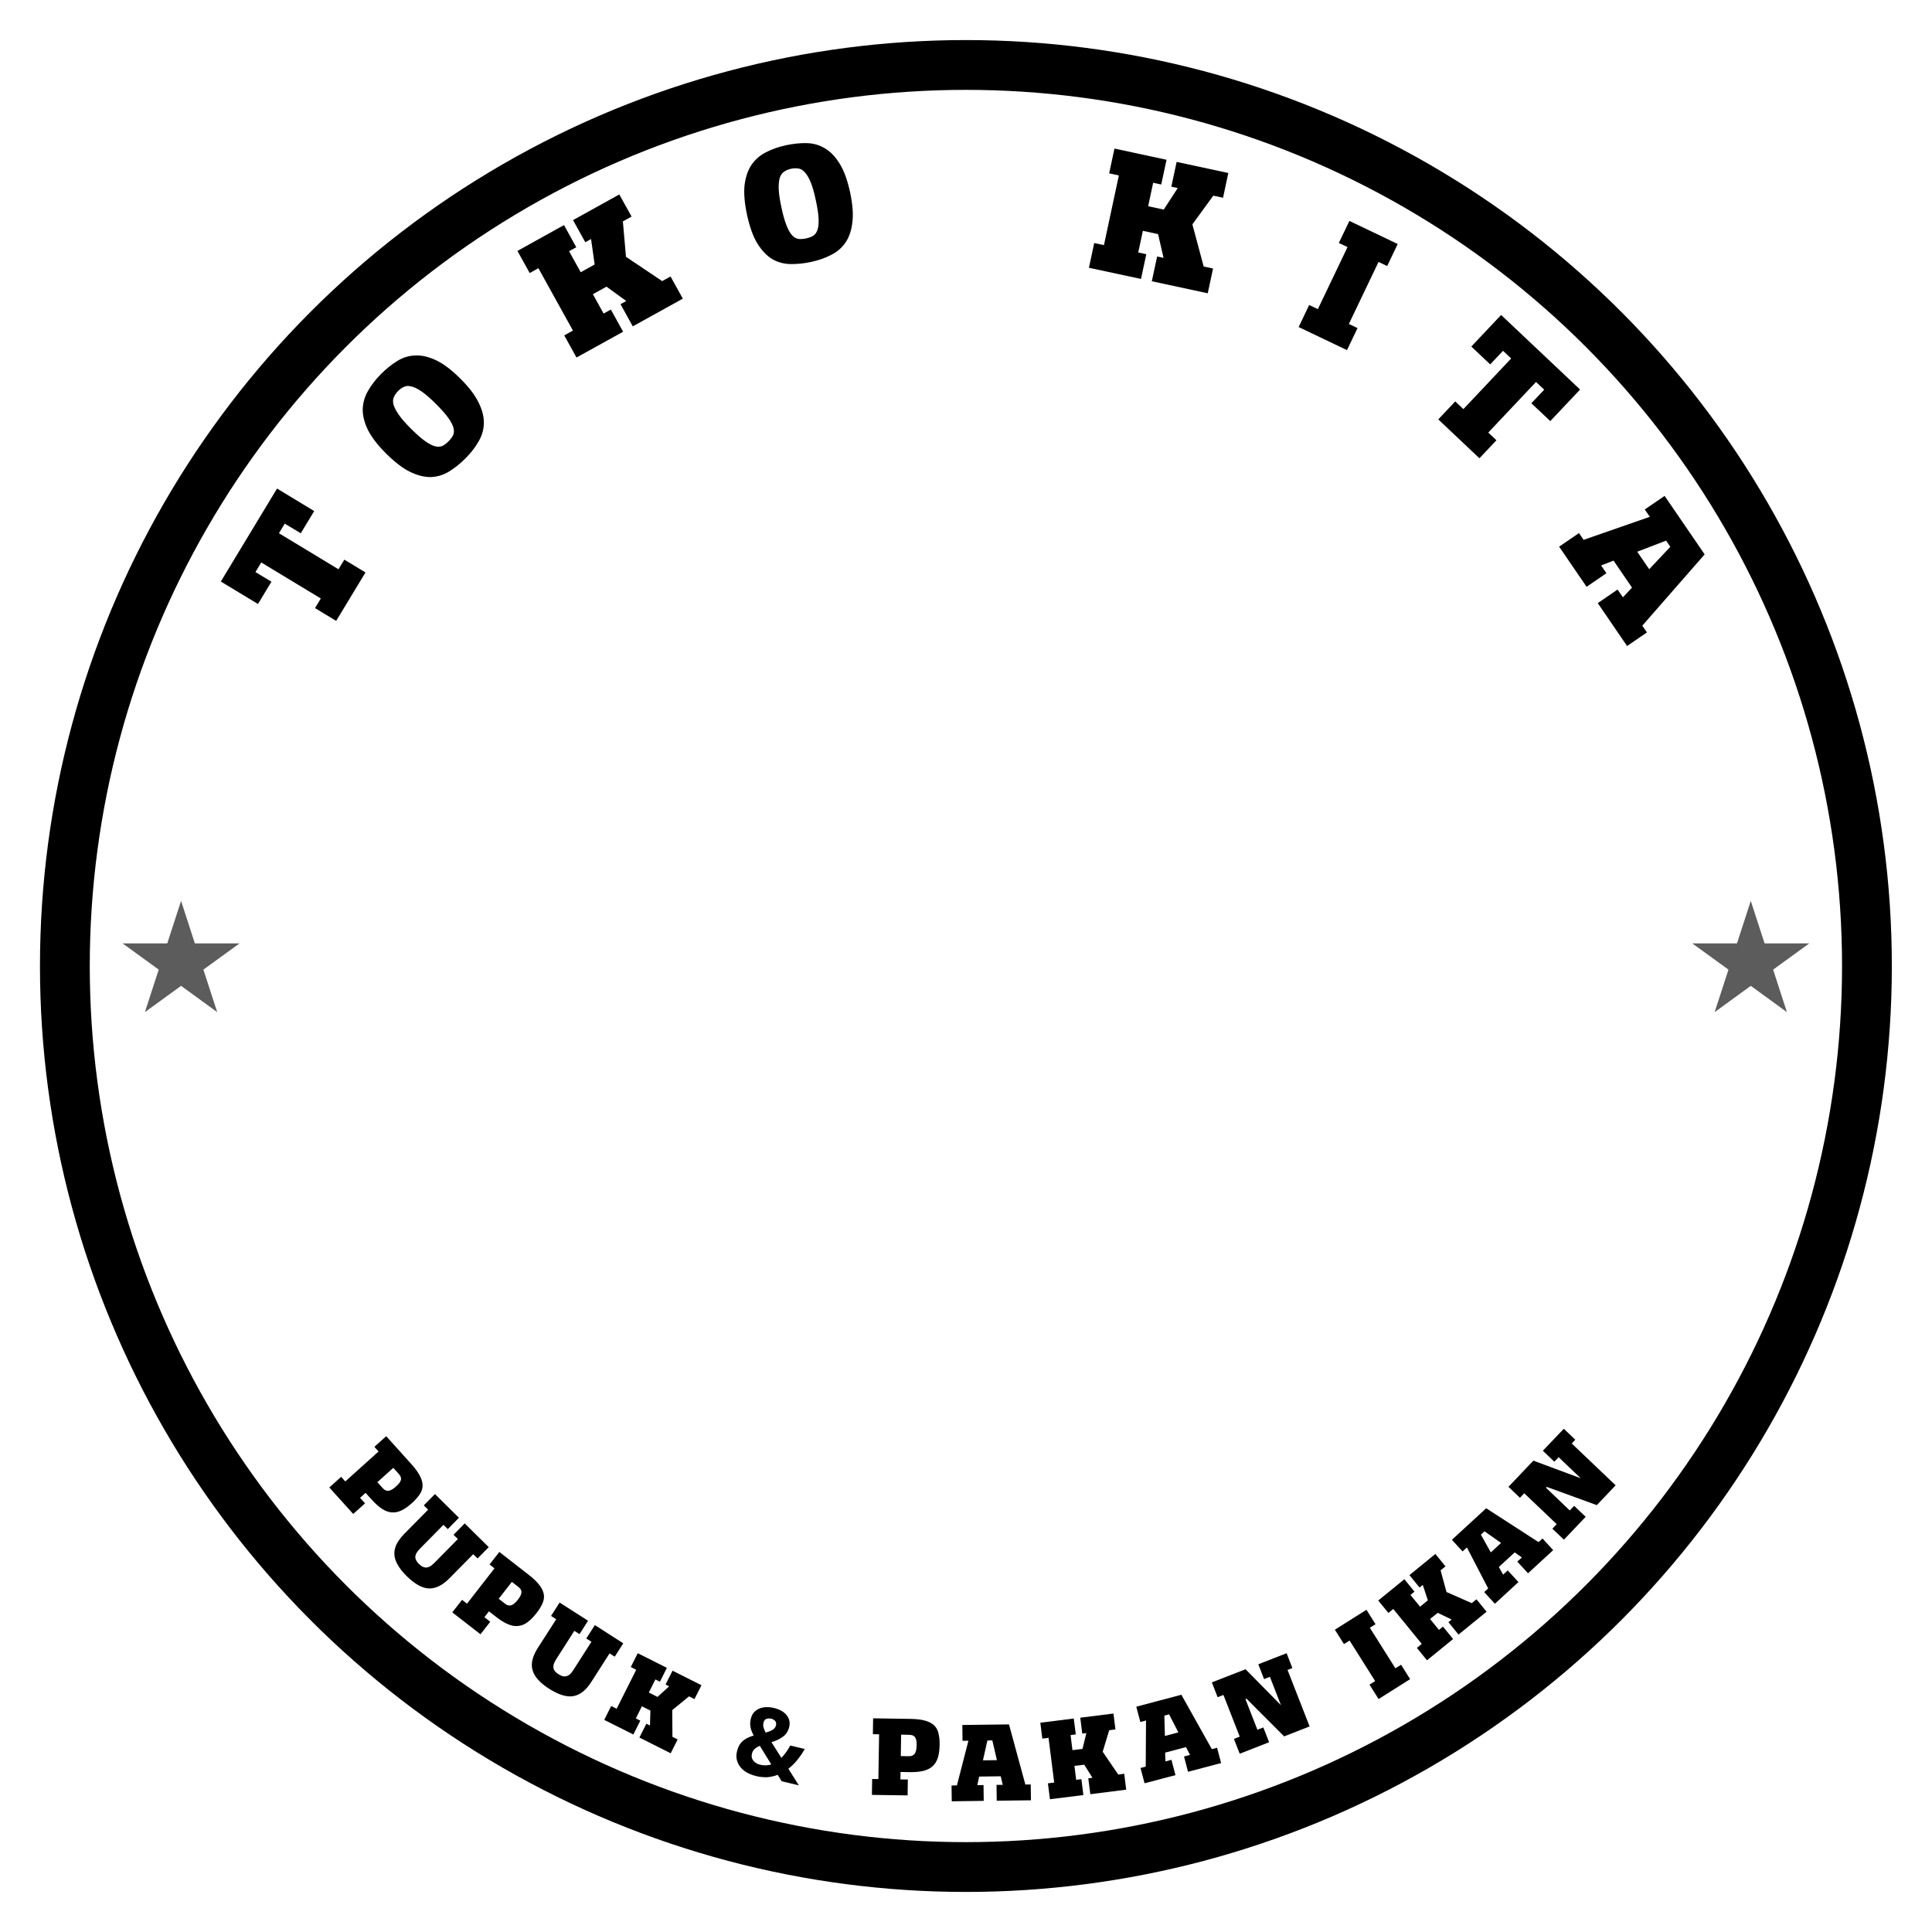 <svg width="40" height="40" viewBox="0 0 40 40" fill="none" xmlns="http://www.w3.org/2000/svg">
<path d="M25.12 4.051L24.687 4.645L24.921 5.518L25.115 5.559L25.005 6.072L23.847 5.823L23.957 5.311L24.09 5.339L23.977 4.847L23.662 4.779L23.566 5.227L23.733 5.263L23.623 5.775L22.545 5.544L22.655 5.032L22.856 5.075L23.165 3.632L22.964 3.589L23.074 3.076L24.152 3.308L24.042 3.82L23.875 3.784L23.771 4.27L24.094 4.339L24.384 3.893L24.251 3.865L24.361 3.352L25.431 3.582L25.322 4.094L25.12 4.051Z" fill="black"/>
<path d="M14.266 35.121L13.918 35.406L13.922 35.959L14.03 36.013L13.886 36.3L13.238 35.974L13.382 35.688L13.457 35.725L13.466 35.416L13.29 35.327L13.164 35.578L13.257 35.624L13.113 35.911L12.51 35.608L12.654 35.321L12.767 35.378L13.172 34.571L13.06 34.514L13.204 34.228L13.807 34.531L13.663 34.818L13.569 34.771L13.433 35.042L13.613 35.133L13.854 34.914L13.78 34.876L13.924 34.59L14.523 34.891L14.378 35.178L14.266 35.121Z" fill="black"/>
<path d="M12.896 4.584L12.96 5.317L13.71 5.82L13.883 5.724L14.137 6.183L13.101 6.757L12.847 6.298L12.966 6.232L12.557 5.935L12.275 6.091L12.497 6.492L12.647 6.409L12.901 6.868L11.936 7.402L11.682 6.944L11.862 6.844L11.147 5.553L10.967 5.653L10.713 5.195L11.677 4.66L11.931 5.119L11.782 5.201L12.023 5.636L12.312 5.476L12.237 4.949L12.118 5.015L11.864 4.557L12.822 4.026L13.076 4.484L12.896 4.584Z" fill="black"/>
<path d="M22.965 35.822L22.83 36.268L23.152 36.74L23.276 36.724L23.317 37.053L22.574 37.147L22.532 36.818L22.618 36.807L22.448 36.536L22.245 36.561L22.281 36.849L22.389 36.836L22.43 37.165L21.738 37.251L21.696 36.922L21.826 36.906L21.709 35.98L21.58 35.996L21.539 35.667L22.231 35.58L22.273 35.909L22.165 35.923L22.204 36.235L22.412 36.209L22.492 35.882L22.407 35.892L22.366 35.563L23.053 35.477L23.094 35.806L22.965 35.822Z" fill="black"/>
<path d="M29.826 32.512L29.948 32.961L30.471 33.191L30.569 33.112L30.778 33.369L30.197 33.842L29.988 33.585L30.055 33.531L29.767 33.392L29.608 33.52L29.792 33.745L29.875 33.677L30.085 33.934L29.544 34.375L29.335 34.118L29.436 34.035L28.846 33.312L28.745 33.394L28.535 33.137L29.076 32.696L29.285 32.953L29.202 33.022L29.401 33.265L29.562 33.133L29.457 32.814L29.39 32.868L29.181 32.611L29.718 32.173L29.927 32.43L29.826 32.512Z" fill="black"/>
<path d="M25.667 35.955L25.33 35.092L25.21 35.139L25.09 34.832L25.788 34.56L26.521 35.305L26.292 34.717L26.171 34.764L26.052 34.457L26.638 34.228L26.757 34.535L26.657 34.574L27.114 35.744L26.587 35.95L25.808 35.17L25.786 35.179L26.033 35.812L26.156 35.765L26.276 36.071L25.667 36.309L25.547 36.002L25.667 35.955Z" fill="black"/>
<path d="M32.23 31.556L31.558 30.917L31.469 31.01L31.231 30.783L31.747 30.241L32.728 30.606L32.27 30.17L32.181 30.263L31.943 30.036L32.377 29.581L32.615 29.808L32.541 29.886L33.45 30.752L33.06 31.162L32.025 30.785L32.008 30.802L32.5 31.272L32.591 31.177L32.83 31.404L32.379 31.877L32.14 31.65L32.23 31.556Z" fill="black"/>
<path d="M16.025 35.362C16.1 35.38 16.163 35.407 16.216 35.444C16.268 35.481 16.306 35.527 16.328 35.58C16.351 35.632 16.355 35.69 16.34 35.754C16.318 35.843 16.274 35.911 16.207 35.959C16.14 36.007 16.061 36.044 15.972 36.07L16.178 36.395C16.214 36.358 16.247 36.317 16.278 36.274C16.309 36.23 16.337 36.185 16.362 36.139L16.661 36.211C16.624 36.278 16.578 36.349 16.52 36.422C16.463 36.496 16.397 36.562 16.322 36.62L16.54 36.964L16.184 36.879L16.102 36.746C16.069 36.759 16.035 36.769 16 36.777C15.966 36.785 15.93 36.791 15.894 36.795C15.858 36.797 15.821 36.796 15.782 36.792C15.743 36.79 15.704 36.784 15.664 36.774C15.56 36.749 15.474 36.712 15.407 36.662C15.341 36.61 15.294 36.55 15.269 36.481C15.243 36.413 15.239 36.34 15.258 36.262C15.274 36.197 15.297 36.143 15.327 36.101C15.359 36.059 15.398 36.024 15.444 35.998C15.491 35.972 15.544 35.95 15.604 35.933C15.58 35.886 15.562 35.844 15.549 35.805C15.538 35.766 15.532 35.728 15.531 35.693C15.532 35.657 15.536 35.621 15.545 35.584C15.561 35.518 15.591 35.465 15.636 35.426C15.682 35.386 15.739 35.361 15.806 35.35C15.873 35.339 15.947 35.343 16.025 35.362ZM15.731 36.145C15.702 36.157 15.677 36.171 15.654 36.186C15.633 36.201 15.614 36.218 15.599 36.238C15.584 36.258 15.574 36.281 15.568 36.308C15.554 36.363 15.564 36.412 15.598 36.454C15.632 36.495 15.679 36.523 15.741 36.538C15.782 36.547 15.822 36.551 15.861 36.55C15.899 36.548 15.935 36.542 15.969 36.531L15.731 36.145ZM15.97 35.584C15.938 35.576 15.905 35.577 15.871 35.586C15.839 35.595 15.818 35.622 15.807 35.667C15.799 35.699 15.8 35.732 15.808 35.765C15.818 35.799 15.832 35.834 15.852 35.872C15.913 35.855 15.961 35.835 15.997 35.813C16.034 35.79 16.056 35.76 16.066 35.721C16.075 35.682 16.069 35.651 16.047 35.629C16.025 35.606 16 35.591 15.97 35.584Z" fill="black"/>
<path d="M8.419 32.631C8.337 32.549 8.274 32.471 8.233 32.395C8.191 32.322 8.168 32.25 8.165 32.178C8.162 32.107 8.178 32.037 8.212 31.968C8.248 31.898 8.301 31.827 8.371 31.756L8.864 31.256L8.774 31.167L9.005 30.933L9.502 31.424L9.271 31.658L9.181 31.57L8.694 32.064C8.66 32.098 8.635 32.131 8.619 32.16C8.605 32.19 8.598 32.218 8.598 32.243C8.6 32.267 8.607 32.291 8.62 32.312C8.633 32.335 8.65 32.356 8.671 32.376C8.692 32.397 8.714 32.415 8.735 32.429C8.759 32.444 8.783 32.452 8.808 32.454C8.836 32.456 8.864 32.449 8.894 32.435C8.923 32.421 8.956 32.395 8.993 32.358L9.48 31.864L9.39 31.776L9.621 31.541L10.119 32.032L9.888 32.266L9.798 32.178L9.305 32.677C9.163 32.821 9.021 32.892 8.88 32.887C8.74 32.882 8.587 32.796 8.419 32.631Z" fill="black"/>
<path d="M11.366 34.962C11.268 34.899 11.191 34.835 11.135 34.77C11.079 34.707 11.042 34.641 11.024 34.572C11.006 34.502 11.006 34.431 11.026 34.356C11.046 34.28 11.083 34.2 11.137 34.115L11.516 33.525L11.409 33.456L11.586 33.179L12.175 33.556L11.998 33.833L11.891 33.765L11.517 34.35C11.491 34.391 11.473 34.428 11.463 34.46C11.456 34.492 11.455 34.52 11.46 34.545C11.467 34.569 11.479 34.59 11.496 34.608C11.514 34.627 11.535 34.645 11.559 34.66C11.585 34.676 11.609 34.689 11.633 34.699C11.66 34.708 11.685 34.711 11.71 34.707C11.737 34.703 11.764 34.692 11.79 34.672C11.816 34.652 11.843 34.62 11.871 34.576L12.245 33.991L12.138 33.923L12.316 33.646L12.904 34.023L12.727 34.3L12.62 34.232L12.242 34.823C12.133 34.994 12.009 35.092 11.87 35.117C11.732 35.14 11.564 35.088 11.366 34.962Z" fill="black"/>
<path d="M7.569 30.908L7.455 31.011L7.558 31.125L7.313 31.345L6.818 30.797L7.063 30.576L7.149 30.672L7.838 30.051L7.751 29.955L7.996 29.735L8.517 30.313C8.598 30.403 8.657 30.485 8.694 30.557C8.732 30.63 8.75 30.698 8.749 30.76C8.748 30.822 8.729 30.881 8.69 30.938C8.652 30.996 8.6 31.055 8.534 31.115C8.456 31.186 8.382 31.238 8.314 31.271C8.245 31.304 8.178 31.318 8.111 31.312C8.046 31.308 7.979 31.284 7.911 31.24C7.843 31.196 7.771 31.132 7.695 31.047L7.569 30.908ZM7.813 30.687L7.925 30.811C7.962 30.852 8.001 30.87 8.043 30.865C8.085 30.861 8.138 30.832 8.199 30.776C8.233 30.746 8.258 30.719 8.274 30.696C8.29 30.672 8.3 30.65 8.302 30.628C8.305 30.607 8.302 30.588 8.293 30.57C8.284 30.552 8.272 30.533 8.254 30.513L8.143 30.39L7.813 30.687Z" fill="black"/>
<path d="M18.645 36.687L18.642 36.841L18.796 36.843L18.791 37.172L18.052 37.161L18.057 36.832L18.186 36.834L18.201 35.907L18.072 35.905L18.077 35.576L18.855 35.588C18.977 35.59 19.076 35.602 19.154 35.624C19.233 35.647 19.296 35.679 19.34 35.722C19.385 35.765 19.415 35.82 19.43 35.887C19.447 35.954 19.455 36.032 19.454 36.122C19.452 36.227 19.44 36.317 19.418 36.389C19.395 36.462 19.36 36.521 19.31 36.566C19.262 36.611 19.199 36.643 19.121 36.663C19.042 36.683 18.946 36.692 18.832 36.69L18.645 36.687ZM18.65 36.358L18.816 36.361C18.871 36.361 18.911 36.345 18.936 36.311C18.962 36.278 18.976 36.219 18.978 36.136C18.979 36.091 18.976 36.054 18.97 36.026C18.964 35.999 18.953 35.977 18.939 35.96C18.926 35.944 18.91 35.933 18.891 35.928C18.871 35.921 18.849 35.917 18.823 35.917L18.657 35.914L18.65 36.358Z" fill="black"/>
<path d="M10.123 33.361L10.029 33.482L10.15 33.577L9.948 33.836L9.364 33.382L9.567 33.123L9.669 33.202L10.238 32.471L10.136 32.391L10.338 32.131L10.952 32.609C11.049 32.684 11.121 32.754 11.169 32.819C11.219 32.884 11.249 32.948 11.259 33.009C11.269 33.07 11.26 33.132 11.232 33.195C11.205 33.259 11.164 33.326 11.109 33.396C11.044 33.48 10.981 33.544 10.919 33.588C10.858 33.633 10.794 33.658 10.727 33.664C10.662 33.672 10.592 33.659 10.518 33.628C10.443 33.597 10.361 33.546 10.271 33.476L10.123 33.361ZM10.325 33.101L10.456 33.203C10.5 33.237 10.542 33.248 10.582 33.236C10.623 33.225 10.67 33.187 10.721 33.121C10.749 33.085 10.768 33.055 10.78 33.029C10.792 33.003 10.797 32.979 10.796 32.957C10.796 32.937 10.789 32.918 10.777 32.902C10.765 32.885 10.749 32.869 10.729 32.853L10.598 32.751L10.325 33.101Z" fill="black"/>
<path d="M8.242 8.095C8.205 8.132 8.177 8.172 8.157 8.216C8.136 8.258 8.132 8.308 8.145 8.367C8.159 8.425 8.194 8.495 8.249 8.576C8.304 8.658 8.39 8.757 8.507 8.874C8.624 8.99 8.722 9.077 8.802 9.133C8.883 9.19 8.952 9.226 9.009 9.24C9.067 9.254 9.118 9.251 9.161 9.232C9.203 9.21 9.245 9.179 9.286 9.137C9.328 9.095 9.359 9.053 9.381 9.011C9.4 8.968 9.403 8.917 9.389 8.859C9.374 8.802 9.339 8.733 9.282 8.653C9.225 8.573 9.138 8.475 9.021 8.358C8.904 8.242 8.805 8.156 8.723 8.101C8.641 8.046 8.571 8.012 8.511 8C8.454 7.985 8.404 7.989 8.362 8.01C8.318 8.03 8.278 8.058 8.242 8.095ZM7.889 7.743C7.997 7.635 8.109 7.545 8.225 7.474C8.342 7.401 8.467 7.363 8.6 7.36C8.734 7.353 8.878 7.387 9.033 7.461C9.186 7.534 9.353 7.661 9.535 7.843C9.712 8.019 9.837 8.184 9.91 8.337C9.985 8.488 10.021 8.63 10.018 8.764C10.015 8.897 9.978 9.023 9.907 9.142C9.838 9.263 9.749 9.378 9.639 9.488C9.531 9.597 9.418 9.688 9.301 9.76C9.186 9.832 9.061 9.87 8.928 9.877C8.794 9.881 8.651 9.846 8.498 9.773C8.345 9.7 8.177 9.572 7.993 9.389C7.816 9.213 7.691 9.049 7.616 8.898C7.542 8.745 7.507 8.602 7.51 8.468C7.515 8.333 7.552 8.207 7.621 8.09C7.69 7.969 7.779 7.854 7.889 7.743Z" fill="black"/>
<path d="M16.378 3.494C16.327 3.505 16.282 3.523 16.242 3.549C16.201 3.573 16.17 3.613 16.148 3.67C16.129 3.726 16.12 3.803 16.122 3.902C16.125 4.001 16.143 4.131 16.178 4.292C16.212 4.453 16.248 4.579 16.285 4.67C16.321 4.761 16.36 4.829 16.4 4.872C16.441 4.915 16.485 4.94 16.532 4.947C16.579 4.952 16.631 4.948 16.689 4.936C16.747 4.924 16.796 4.906 16.836 4.882C16.877 4.856 16.906 4.815 16.925 4.759C16.945 4.702 16.952 4.625 16.948 4.527C16.944 4.429 16.924 4.299 16.889 4.138C16.855 3.977 16.818 3.851 16.779 3.76C16.74 3.67 16.699 3.603 16.656 3.56C16.616 3.517 16.572 3.493 16.525 3.488C16.478 3.481 16.429 3.483 16.378 3.494ZM16.273 3.007C16.423 2.975 16.565 2.96 16.701 2.963C16.839 2.966 16.965 3.002 17.078 3.071C17.194 3.138 17.297 3.245 17.386 3.392C17.475 3.536 17.547 3.734 17.601 3.985C17.653 4.229 17.669 4.435 17.647 4.603C17.628 4.771 17.581 4.91 17.506 5.02C17.431 5.13 17.331 5.216 17.207 5.278C17.084 5.342 16.946 5.39 16.794 5.423C16.644 5.455 16.5 5.47 16.363 5.467C16.227 5.464 16.101 5.43 15.986 5.363C15.872 5.293 15.771 5.186 15.681 5.042C15.592 4.897 15.521 4.699 15.466 4.445C15.414 4.201 15.397 3.995 15.416 3.828C15.438 3.659 15.486 3.52 15.561 3.41C15.638 3.299 15.738 3.213 15.86 3.152C15.983 3.088 16.121 3.04 16.273 3.007Z" fill="black"/>
<path d="M32.787 11.177L34.158 10.7L34.053 10.548L34.464 10.267L35.293 11.478L34.002 12.954L34.098 13.094L33.687 13.375L33.08 12.487L33.49 12.206L33.601 12.367L33.789 12.166L33.407 11.607L33.149 11.707L33.259 11.868L32.849 12.149L32.28 11.318L32.691 11.037L32.787 11.177ZM34.495 11.193L33.897 11.423L34.145 11.785L34.582 11.321L34.495 11.193Z" fill="black"/>
<path d="M19.812 36.965L20.05 36.04L19.928 36.042L19.924 35.714L20.89 35.702L21.229 36.947L21.34 36.945L21.345 37.273L20.636 37.282L20.632 36.954L20.761 36.953L20.719 36.776L20.273 36.782L20.234 36.959L20.363 36.958L20.367 37.285L19.705 37.294L19.701 36.967L19.812 36.965ZM20.443 36.035L20.351 36.446L20.64 36.442L20.545 36.033L20.443 36.035Z" fill="black"/>
<path d="M23.721 36.576L23.727 35.621L23.609 35.652L23.526 35.335L24.459 35.088L25.09 36.214L25.198 36.185L25.282 36.502L24.597 36.683L24.514 36.366L24.638 36.333L24.555 36.172L24.123 36.286L24.129 36.468L24.253 36.435L24.337 36.752L23.697 36.921L23.613 36.604L23.721 36.576ZM24.107 35.52L24.118 35.941L24.397 35.867L24.205 35.494L24.107 35.52Z" fill="black"/>
<path d="M30.811 32.887L30.371 32.039L30.281 32.121L30.06 31.88L30.77 31.227L31.854 31.928L31.936 31.853L32.157 32.094L31.636 32.573L31.414 32.332L31.509 32.245L31.36 32.141L31.032 32.443L31.121 32.601L31.216 32.514L31.438 32.755L30.95 33.204L30.729 32.963L30.811 32.887ZM30.66 31.773L30.866 32.141L31.078 31.945L30.735 31.704L30.66 31.773Z" fill="black"/>
<path d="M32.097 8.718L31.705 8.349L31.971 8.068L31.802 7.908L30.813 8.956L30.982 9.115L30.63 9.488L29.778 8.683L30.129 8.311L30.298 8.47L31.287 7.422L31.119 7.263L30.853 7.544L30.462 7.175L31.079 6.521L32.714 8.065L32.097 8.718Z" fill="black"/>
<path d="M6.505 10.581L6.227 11.041L5.896 10.841L5.775 11.04L7.008 11.786L7.129 11.587L7.567 11.852L6.96 12.855L6.522 12.59L6.642 12.391L5.409 11.645L5.289 11.844L5.62 12.044L5.341 12.505L4.572 12.04L5.736 10.115L6.505 10.581Z" fill="black"/>
<path d="M27.899 5.116L27.719 5.03L27.938 4.574L28.938 5.052L28.72 5.508L28.541 5.423L27.927 6.707L28.106 6.793L27.888 7.249L26.887 6.771L27.105 6.315L27.285 6.4L27.899 5.116Z" fill="black"/>
<path d="M27.942 33.966L27.825 34.039L27.637 33.741L28.291 33.329L28.479 33.627L28.361 33.701L28.89 34.54L29.008 34.467L29.195 34.765L28.542 35.177L28.354 34.879L28.471 34.805L27.942 33.966Z" fill="black"/>
<path d="M3.749 18.652L4.034 19.532H4.959L4.211 20.075L4.497 20.955L3.749 20.411L3 20.955L3.286 20.075L2.538 19.532H3.463L3.749 18.652Z" fill="#5C5C5C"/>
<path d="M36.248 18.652L36.534 19.532H37.459L36.711 20.075L36.996 20.955L36.248 20.411L35.5 20.955L35.786 20.075L35.037 19.532H35.962L36.248 18.652Z" fill="#5C5C5C"/>
<circle cx="19.998" cy="20" r="18.655" stroke="black" stroke-width="1.031"/>
</svg>
